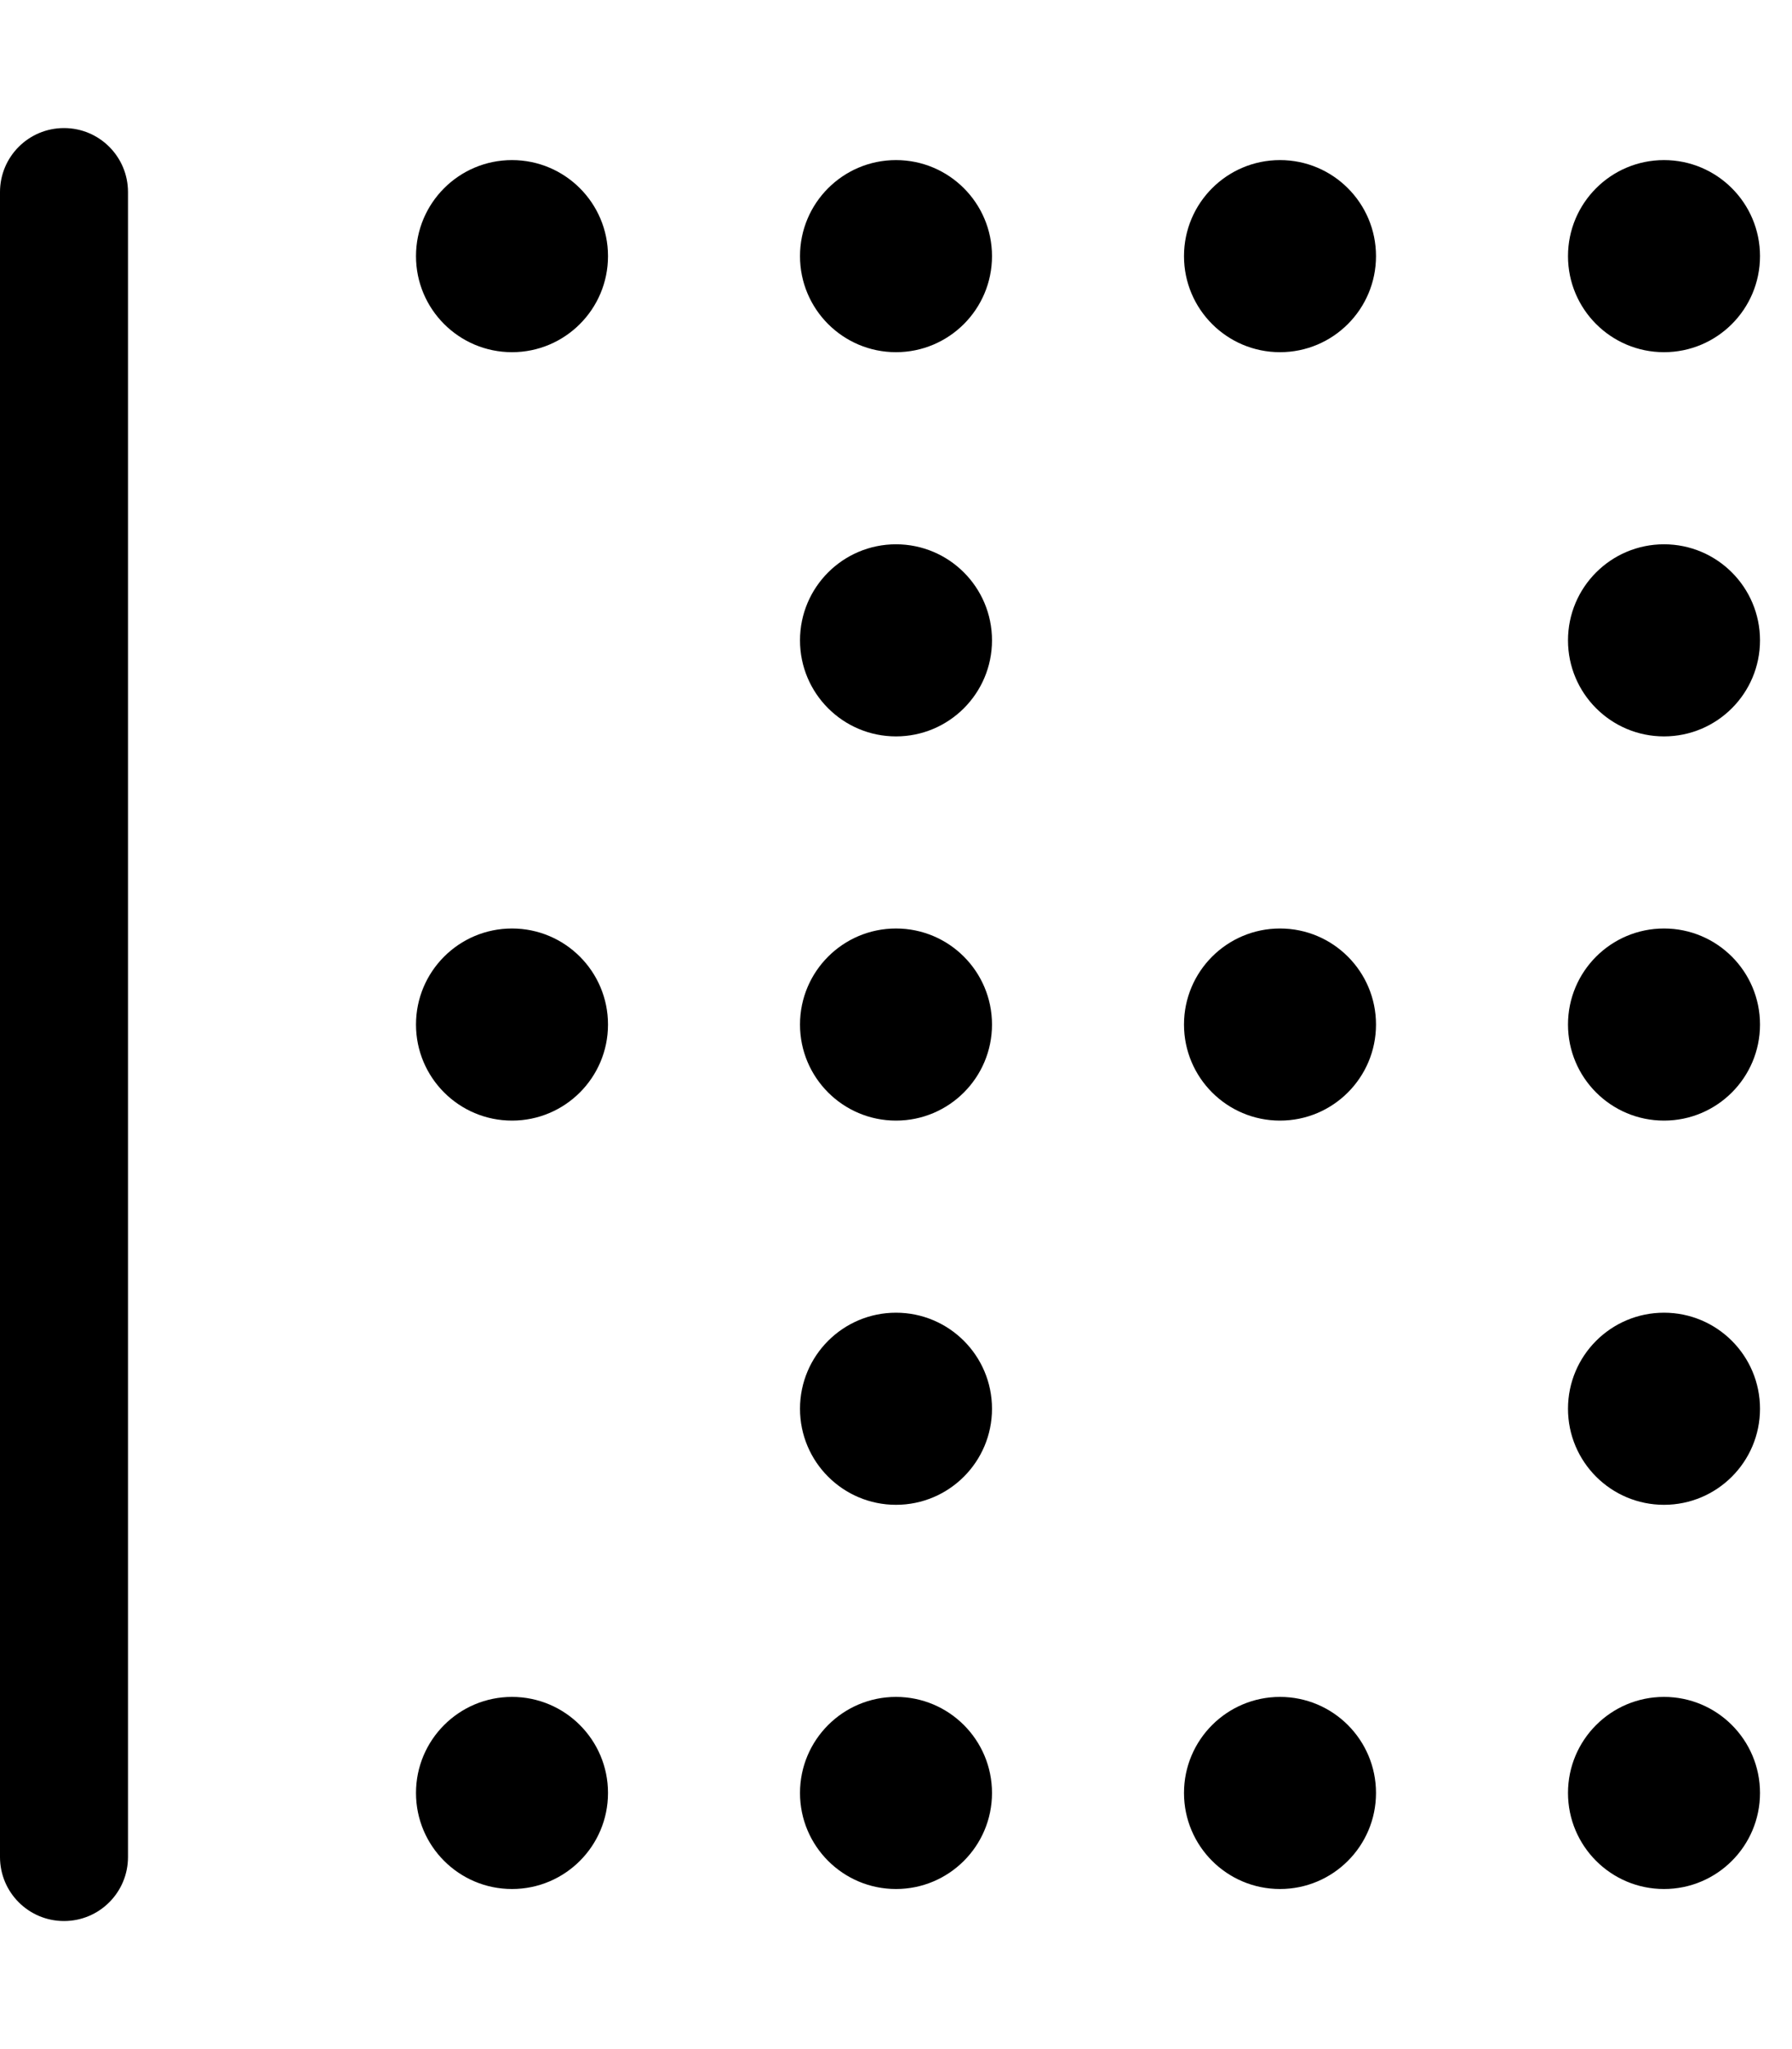 <svg xmlns="http://www.w3.org/2000/svg"
     viewBox="0 0 448 512"><!-- Font Awesome Pro 6.0.0-alpha2 by @fontawesome - https://fontawesome.com License - https://fontawesome.com/license (Commercial License) -->
    <path d="M128 40C114.746 40 104 50.744 104 64C104 77.254 114.746 88 128 88S152 77.254 152 64C152 50.744 141.254 40 128 40ZM224 424C210.746 424 200 434.744 200 448C200 461.254 210.746 472 224 472S248 461.254 248 448C248 434.744 237.254 424 224 424ZM224 328C210.746 328 200 338.744 200 352C200 365.254 210.746 376 224 376S248 365.254 248 352C248 338.744 237.254 328 224 328ZM224 232C210.746 232 200 242.744 200 256C200 269.254 210.746 280 224 280S248 269.254 248 256C248 242.744 237.254 232 224 232ZM416 88C429.254 88 440 77.254 440 64C440 50.744 429.254 40 416 40S392 50.744 392 64C392 77.254 402.746 88 416 88ZM224 136C210.746 136 200 146.744 200 160C200 173.254 210.746 184 224 184S248 173.254 248 160C248 146.744 237.254 136 224 136ZM128 232C114.746 232 104 242.744 104 256C104 269.254 114.746 280 128 280S152 269.254 152 256C152 242.744 141.254 232 128 232ZM128 424C114.746 424 104 434.744 104 448C104 461.254 114.746 472 128 472S152 461.254 152 448C152 434.744 141.254 424 128 424ZM416 136C402.746 136 392 146.744 392 160C392 173.254 402.746 184 416 184S440 173.254 440 160C440 146.744 429.254 136 416 136ZM416 424C402.746 424 392 434.744 392 448C392 461.254 402.746 472 416 472S440 461.254 440 448C440 434.744 429.254 424 416 424ZM416 328C402.746 328 392 338.744 392 352C392 365.254 402.746 376 416 376S440 365.254 440 352C440 338.744 429.254 328 416 328ZM416 232C402.746 232 392 242.744 392 256C392 269.254 402.746 280 416 280S440 269.254 440 256C440 242.744 429.254 232 416 232ZM320 232C306.746 232 296 242.744 296 256C296 269.254 306.746 280 320 280S344 269.254 344 256C344 242.744 333.254 232 320 232ZM320 40C306.746 40 296 50.744 296 64C296 77.254 306.746 88 320 88S344 77.254 344 64C344 50.744 333.254 40 320 40ZM320 424C306.746 424 296 434.744 296 448C296 461.254 306.746 472 320 472S344 461.254 344 448C344 434.744 333.254 424 320 424ZM224 40C210.746 40 200 50.744 200 64C200 77.254 210.746 88 224 88S248 77.254 248 64C248 50.744 237.254 40 224 40ZM16 32C7.156 32 0 39.156 0 48V464C0 472.844 7.156 480 16 480S32 472.844 32 464V48C32 39.156 24.844 32 16 32Z"/>
</svg>